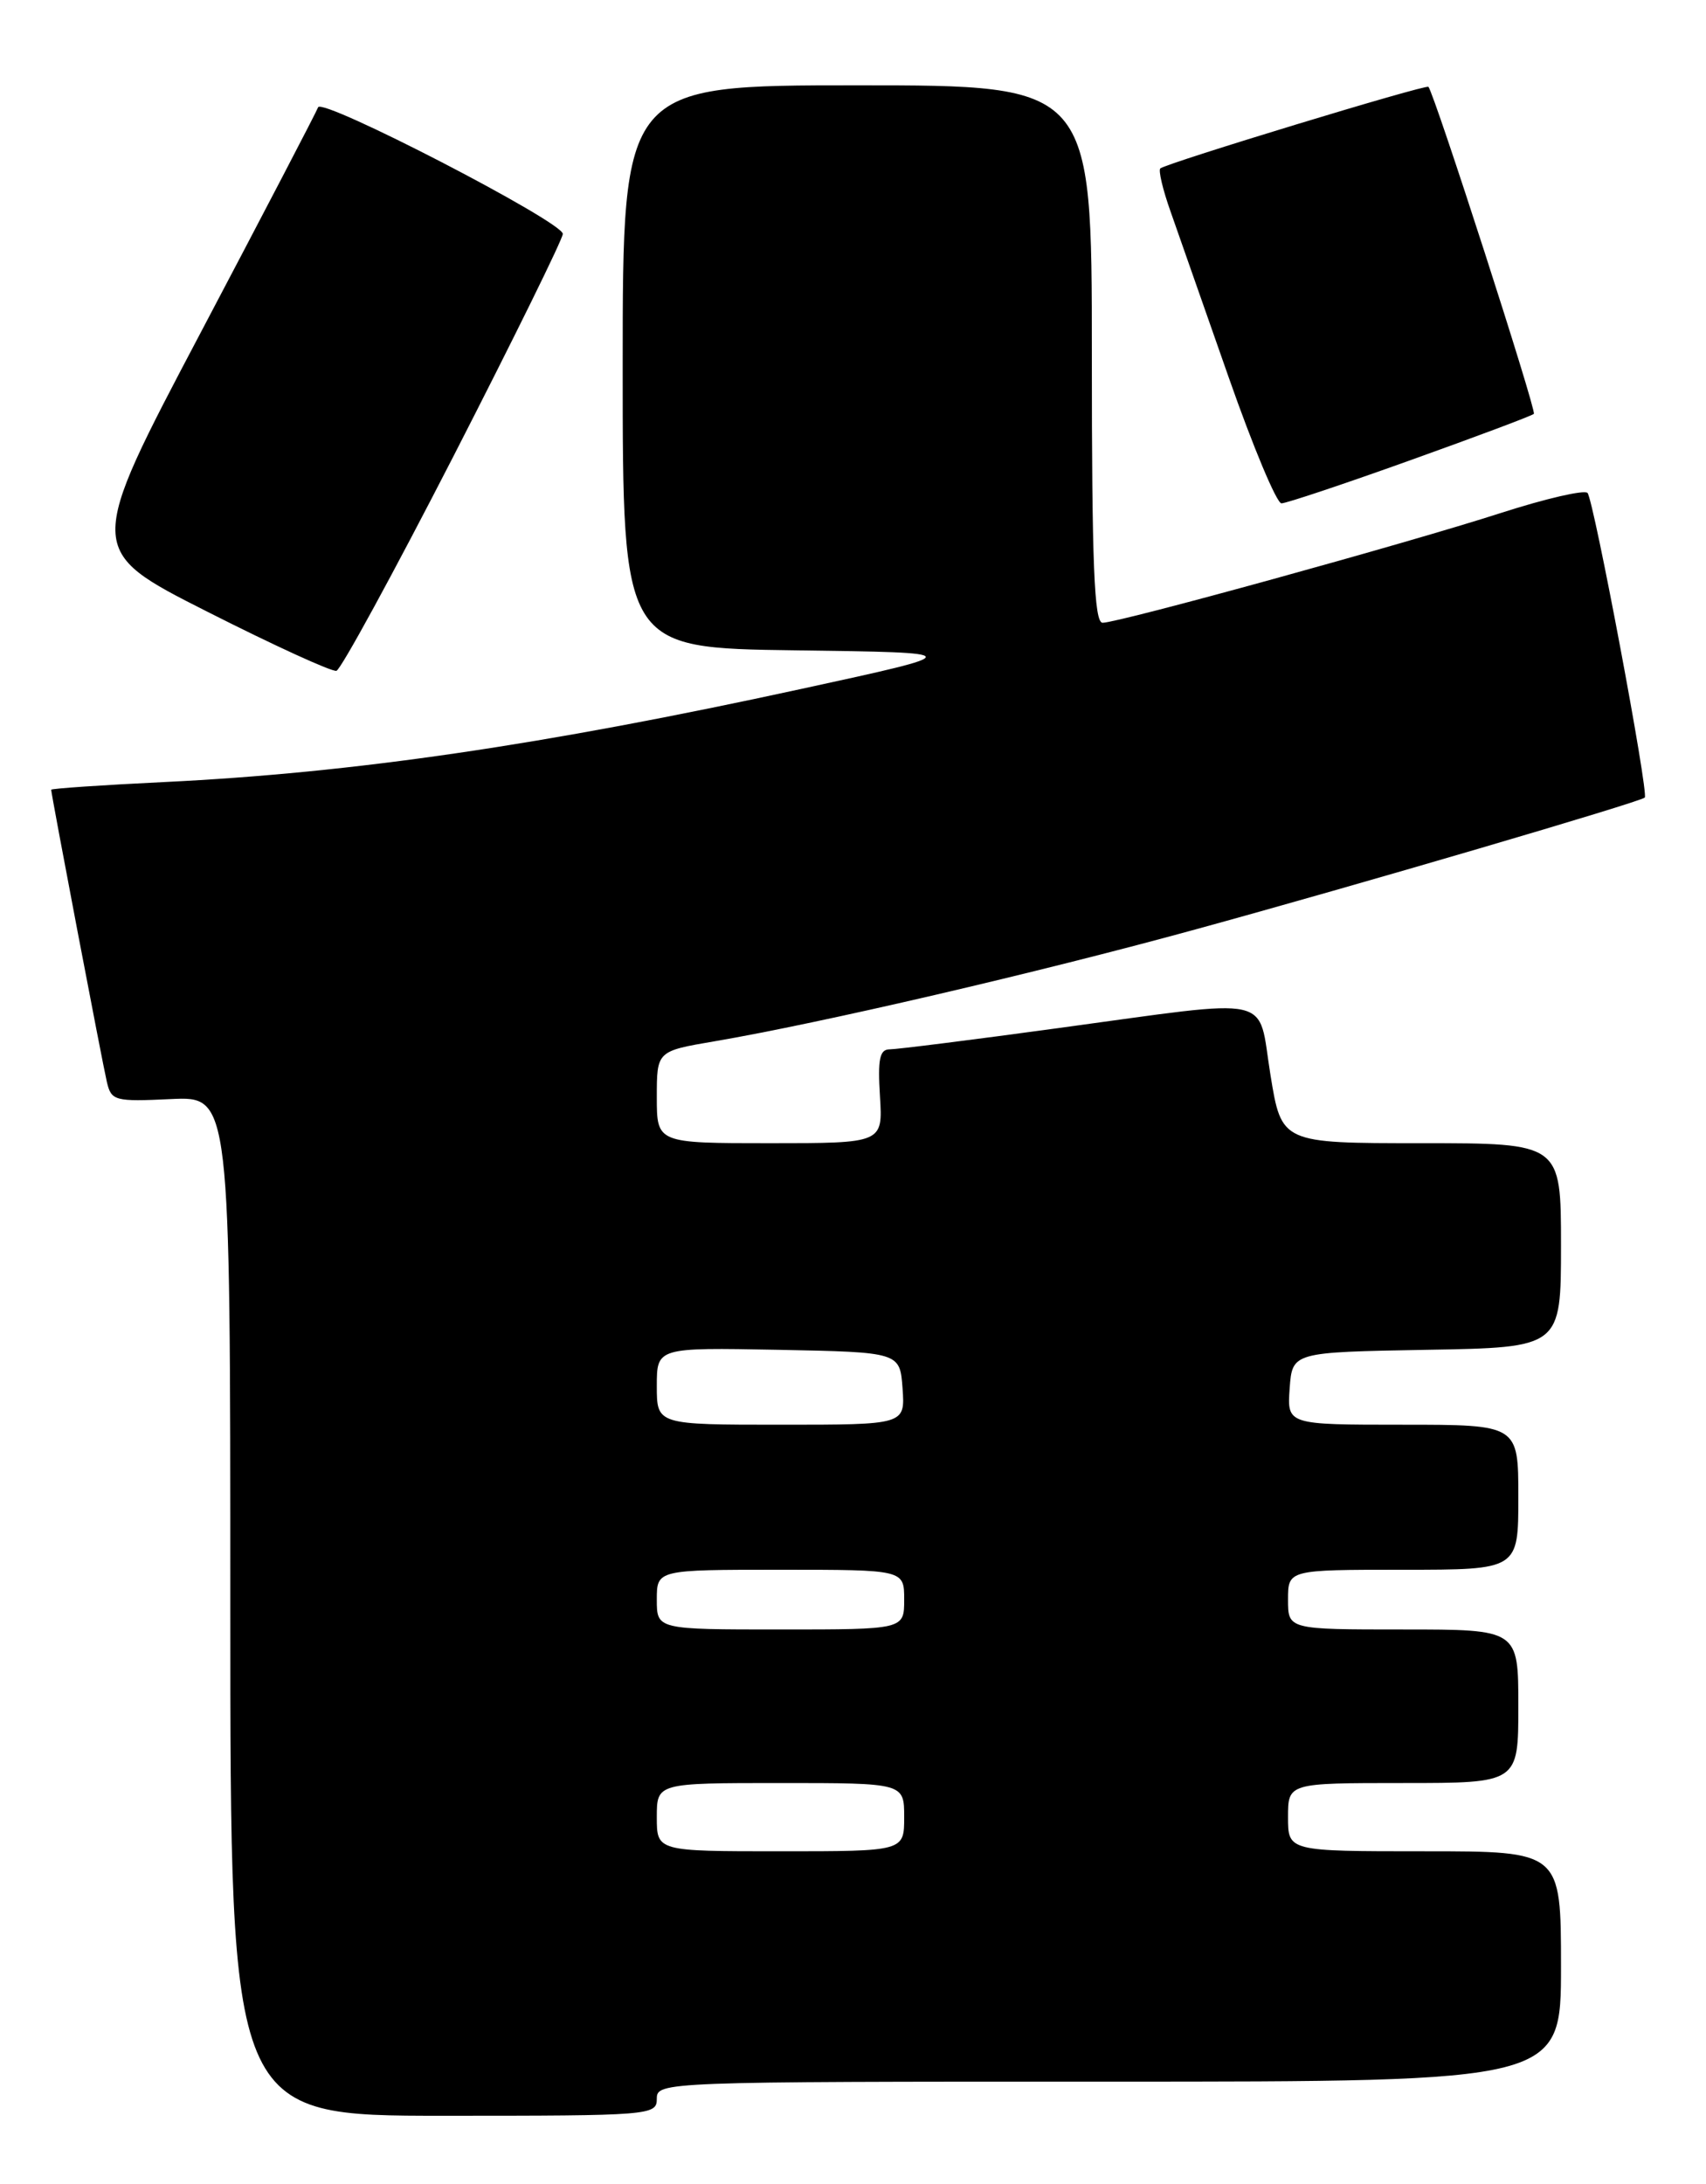 <?xml version="1.0" encoding="UTF-8" standalone="no"?>
<!DOCTYPE svg PUBLIC "-//W3C//DTD SVG 1.1//EN" "http://www.w3.org/Graphics/SVG/1.1/DTD/svg11.dtd" >
<svg xmlns="http://www.w3.org/2000/svg" xmlns:xlink="http://www.w3.org/1999/xlink" version="1.1" viewBox="0 0 200 256">
 <g >
 <path fill="currentColor"
d=" M 77.00 246.00 C 77.00 244.03 77.67 244.00 130.00 244.00 C 183.00 244.00 183.00 244.00 183.00 230.50 C 183.00 217.00 183.00 217.00 167.00 217.00 C 151.00 217.00 151.00 217.00 151.00 213.00 C 151.00 209.00 151.00 209.00 164.50 209.00 C 178.00 209.00 178.00 209.00 178.00 200.00 C 178.00 191.00 178.00 191.00 164.50 191.00 C 151.00 191.00 151.00 191.00 151.00 187.50 C 151.00 184.00 151.00 184.00 164.50 184.00 C 178.00 184.00 178.00 184.00 178.00 175.50 C 178.00 167.00 178.00 167.00 164.44 167.00 C 150.89 167.00 150.89 167.00 151.19 162.75 C 151.50 158.50 151.50 158.50 167.25 158.22 C 183.00 157.95 183.00 157.95 183.00 145.97 C 183.00 134.00 183.00 134.00 166.62 134.00 C 150.24 134.00 150.24 134.00 148.94 126.00 C 147.39 116.46 149.87 117.01 124.14 120.50 C 114.05 121.88 105.12 123.00 104.30 123.00 C 103.12 123.00 102.89 124.15 103.16 128.50 C 103.50 134.00 103.50 134.00 90.25 134.00 C 77.00 134.00 77.00 134.00 77.00 128.60 C 77.00 123.21 77.00 123.21 83.75 122.06 C 96.12 119.95 121.61 114.03 140.16 108.94 C 158.97 103.79 192.25 94.02 192.82 93.49 C 193.32 93.03 186.84 58.60 186.11 57.78 C 185.75 57.39 181.20 58.44 175.98 60.12 C 165.06 63.65 131.14 73.00 129.26 73.00 C 128.27 73.00 128.00 66.18 128.00 41.50 C 128.00 10.00 128.00 10.00 100.50 10.00 C 73.00 10.00 73.00 10.00 73.00 42.98 C 73.00 75.96 73.00 75.96 93.25 76.23 C 113.50 76.50 113.50 76.50 94.00 80.74 C 63.63 87.35 41.47 90.59 19.25 91.67 C 11.96 92.02 6.00 92.43 6.00 92.57 C 6.00 93.09 12.00 124.57 12.53 126.83 C 13.05 129.04 13.45 129.14 20.04 128.83 C 27.00 128.50 27.00 128.50 27.00 188.25 C 27.00 248.00 27.00 248.00 52.00 248.00 C 76.33 248.00 77.00 247.95 77.00 246.00 Z  M 53.18 53.44 C 60.21 39.72 65.97 28.02 65.98 27.42 C 66.01 26.02 37.71 11.38 37.29 12.58 C 37.11 13.09 30.91 24.98 23.52 39.00 C 10.07 64.50 10.07 64.50 24.28 71.69 C 32.10 75.65 38.92 78.77 39.44 78.63 C 39.96 78.49 46.14 67.15 53.18 53.44 Z  M 165.33 53.95 C 173.09 51.17 179.61 48.73 179.82 48.51 C 180.16 48.18 168.18 11.04 167.46 10.18 C 167.19 9.85 136.91 19.07 136.03 19.74 C 135.78 19.94 136.31 22.22 137.23 24.80 C 138.14 27.39 141.21 36.14 144.05 44.25 C 146.89 52.36 149.67 59.00 150.23 59.00 C 150.78 59.00 157.58 56.73 165.33 53.95 Z  M 77.00 213.00 C 77.00 209.00 77.00 209.00 91.50 209.00 C 106.00 209.00 106.00 209.00 106.00 213.00 C 106.00 217.00 106.00 217.00 91.50 217.00 C 77.00 217.00 77.00 217.00 77.00 213.00 Z  M 77.00 187.50 C 77.00 184.00 77.00 184.00 91.50 184.00 C 106.00 184.00 106.00 184.00 106.00 187.50 C 106.00 191.00 106.00 191.00 91.50 191.00 C 77.00 191.00 77.00 191.00 77.00 187.50 Z  M 77.00 162.47 C 77.00 157.95 77.00 157.95 91.25 158.22 C 105.50 158.50 105.50 158.50 105.81 162.75 C 106.11 167.00 106.11 167.00 91.56 167.00 C 77.00 167.00 77.00 167.00 77.00 162.47 Z "/>
</g>
</svg>